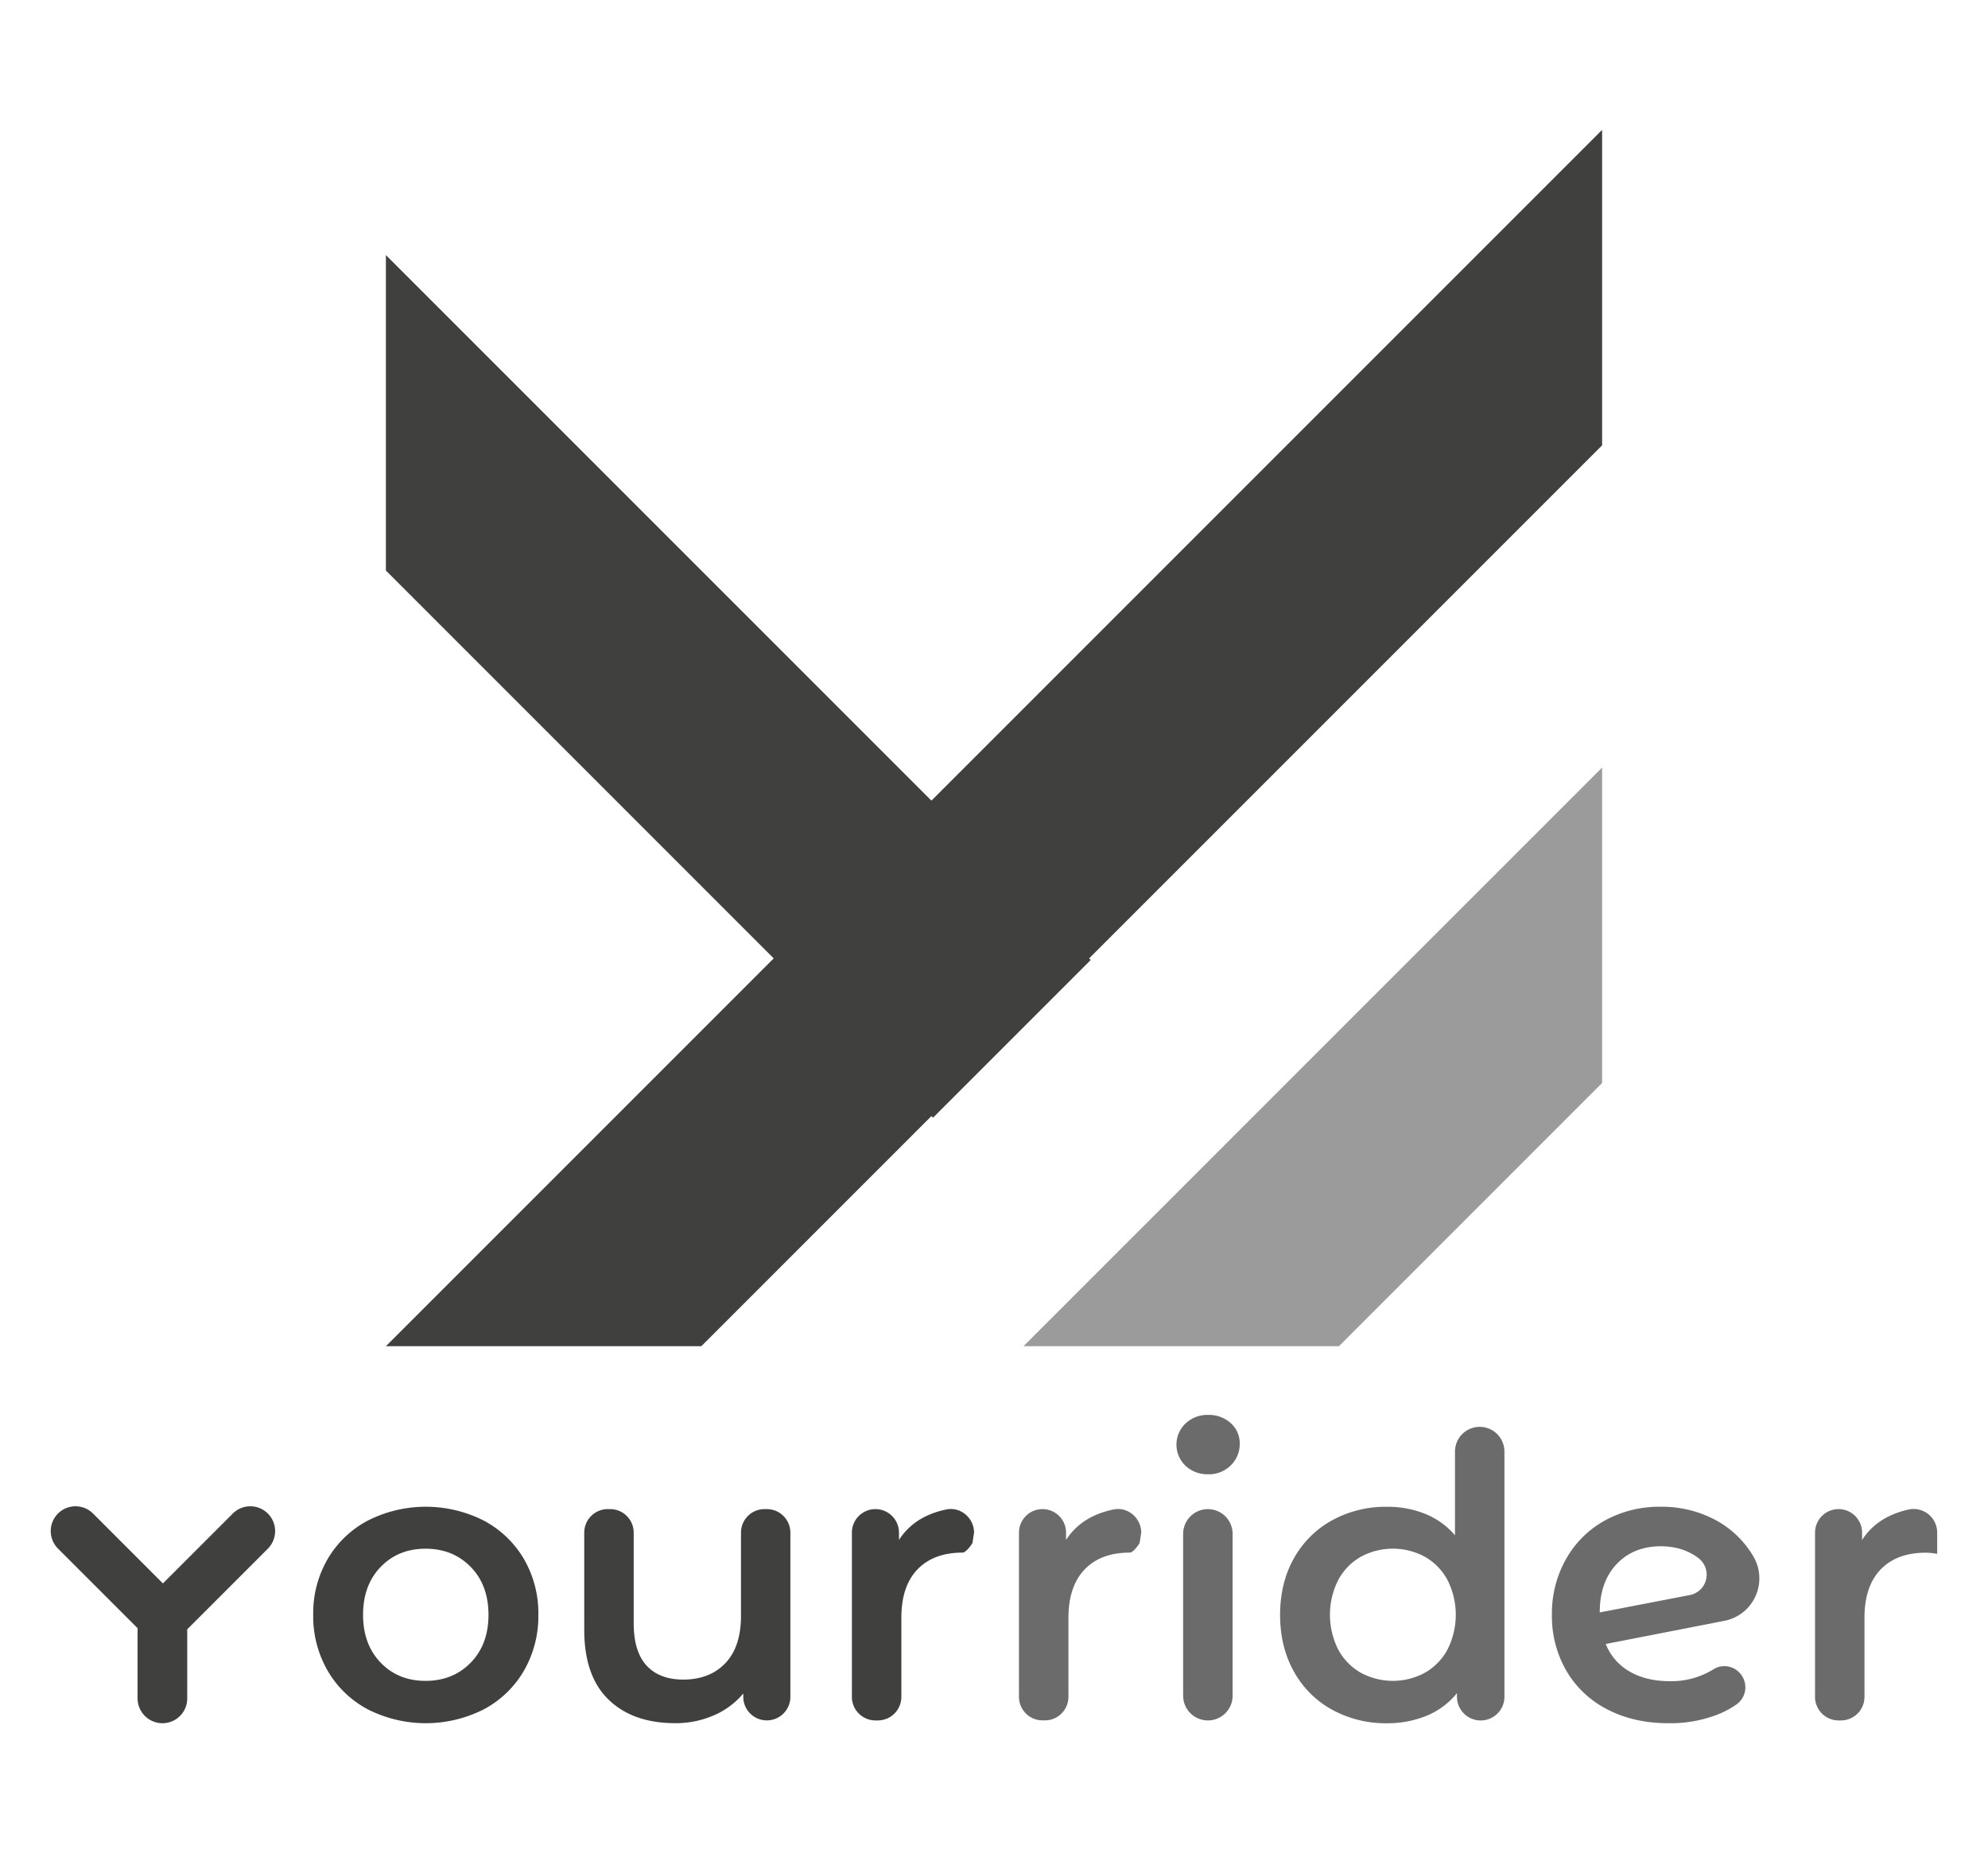 <svg xmlns="http://www.w3.org/2000/svg" viewBox="0 0 1030 960"><defs><style>.cls-1,.cls-3{fill:#6b6b6b;}.cls-1{opacity:0.67;}.cls-2{fill:#40403f;}</style></defs><g id="Artwork"><polygon class="cls-1" points="830.07 397.64 830.07 561.06 693.71 697.42 530.28 697.42 830.07 397.64"/><polygon class="cls-2" points="830.07 67.28 482.58 414.77 199.93 132.13 199.93 295.55 400.87 496.49 199.93 697.42 363.35 697.42 482.58 578.2 483.41 579.03 565.12 497.32 564.29 496.49 830.07 230.71 830.07 67.28"/><path class="cls-2" d="M190.57,885.54a52.24,52.24,0,0,1-20.8-20,56.33,56.33,0,0,1-7.49-29,55.75,55.75,0,0,1,7.49-28.9,52.56,52.56,0,0,1,20.8-19.89,66.49,66.49,0,0,1,60.07,0,52.69,52.69,0,0,1,20.8,19.89,55.84,55.84,0,0,1,7.48,28.9,56.42,56.42,0,0,1-7.48,29,52.36,52.36,0,0,1-20.8,20,66.41,66.41,0,0,1-60.07,0Zm53.3-24.18q9.23-9.43,9.22-24.81t-9.22-24.8q-9.23-9.43-23.37-9.43t-23.26,9.43q-9.13,9.43-9.13,24.8t9.13,24.81q9.1,9.42,23.26,9.42T243.87,861.36Z"/><path class="cls-2" d="M409.5,794v85.07a12.2,12.2,0,0,1-12.2,12.19h0a12.2,12.2,0,0,1-12.2-12.19v-1.75a40.82,40.82,0,0,1-15.37,11.38,49.55,49.55,0,0,1-19.88,4q-21.94,0-34.55-12.2t-12.6-36.18V794a12.2,12.2,0,0,1,12.19-12.2h1.23a12.2,12.2,0,0,1,12.2,12.2v46.84q0,14.75,6.66,22t19,7.28q13.74,0,21.84-8.51t8.09-24.5V794a12.2,12.2,0,0,1,12.2-12.2h1.23A12.2,12.2,0,0,1,409.5,794Z"/><path class="cls-3" d="M576.88,782c7.44-1.56,14.4,4.42,14.4,12l-.83,5.34c-.53,1-3.34,5-5.11,5q-15,0-23.37,8.71t-8.41,25.11v40.9a12.19,12.19,0,0,1-12.19,12.19h-1.23a12.2,12.2,0,0,1-12.2-12.19V794a12.2,12.2,0,0,1,12.2-12.2h0A12.2,12.2,0,0,1,552.33,794v3.79Q560.28,785.45,576.88,782Z"/><path class="cls-2" d="M490.26,782c7.45-1.56,14.4,4.42,14.4,12l-.82,5.34c-.54,1-3.35,5-5.12,5q-15,0-23.37,8.71T467,838.19v40.9a12.2,12.2,0,0,1-12.2,12.19h-1.23a12.2,12.2,0,0,1-12.2-12.19V794a12.2,12.2,0,0,1,12.2-12.2h0a12.2,12.2,0,0,1,12.2,12.2v3.79Q473.66,785.45,490.26,782Z"/><path class="cls-3" d="M614.24,759.37a15.12,15.12,0,0,1,0-21.93A16.45,16.45,0,0,1,625.93,733a16.88,16.88,0,0,1,12,4.51,13.89,13.89,0,0,1,4.38,10.4,15.38,15.38,0,0,1-4.61,11.22,15.93,15.93,0,0,1-11.78,4.62A16.45,16.45,0,0,1,614.24,759.37Zm11.58,22.45h0a12.81,12.81,0,0,1,12.81,12.81v83.84a12.8,12.8,0,0,1-12.81,12.81h0A12.81,12.81,0,0,1,613,878.47V794.63A12.82,12.82,0,0,1,625.82,781.82Z"/><path class="cls-3" d="M779.46,752V879a12.3,12.3,0,0,1-12.3,12.3h0a12.3,12.3,0,0,1-12.3-12.3v-1.84a39.51,39.51,0,0,1-15.68,11.68,53.1,53.1,0,0,1-20.6,3.9,57.72,57.72,0,0,1-28.39-7A50.1,50.1,0,0,1,670.4,866q-7.17-12.8-7.17-29.41t7.17-29.31a50.34,50.34,0,0,1,19.79-19.68,57.61,57.61,0,0,1,28.39-7,52,52,0,0,1,19.88,3.69,40.06,40.06,0,0,1,15.38,11.07V752a12.81,12.81,0,0,1,12.81-12.81h0A12.82,12.82,0,0,1,779.46,752ZM738.25,866.58a30.26,30.26,0,0,0,11.69-12,39.91,39.91,0,0,0,0-36.08,30.32,30.32,0,0,0-11.69-12,34.9,34.9,0,0,0-33.2,0,30.39,30.39,0,0,0-11.69,12,40,40,0,0,0,0,36.08,30.32,30.32,0,0,0,11.69,12,34.9,34.9,0,0,0,33.2,0Z"/><path class="cls-3" d="M901.63,867h0a10.87,10.87,0,0,1-1.84,15.92,47.74,47.74,0,0,1-9.84,5.3,68.09,68.09,0,0,1-25.42,4.51q-18,0-31.77-7.18a51.58,51.58,0,0,1-21.22-20,56.42,56.42,0,0,1-7.48-29,57.28,57.28,0,0,1,7.27-28.8,51.88,51.88,0,0,1,20.09-20,58.37,58.37,0,0,1,29-7.17,59,59,0,0,1,28,6.66,50.1,50.1,0,0,1,20,19.06h0a22.4,22.4,0,0,1-15,33.38l-61.47,12a28.62,28.62,0,0,0,12.51,14.35q8.61,4.92,20.7,4.92a41.43,41.43,0,0,0,22.71-6.23A10.68,10.68,0,0,1,901.63,867Zm-64.06-56.68q-8.72,9.23-8.71,24.8v.21l46.64-9a10.76,10.76,0,0,0,4.5-19.12h0q-8.1-6.15-19.57-6.15Q846.29,801.09,837.57,810.31Z"/><path class="cls-3" d="M989,782a12.21,12.21,0,0,1,14.67,12v11a32.53,32.53,0,0,0-5.94-.61q-15,0-23.37,8.71T966,838.19v40.9a12.19,12.19,0,0,1-12.19,12.19h-1.23a12.2,12.2,0,0,1-12.2-12.19V794a12.2,12.2,0,0,1,12.2-12.2h0A12.2,12.2,0,0,1,964.76,794v3.79Q972.65,785.56,989,782Z"/><path class="cls-2" d="M138.77,784.1a12.85,12.85,0,0,0-18.16,0l-36.2,36.2-36.2-36.2a12.84,12.84,0,0,0-18.16,18.16l41.23,41.23v36.35a12.88,12.88,0,0,0,12.88,12.88h0A12.8,12.8,0,0,0,97,879.92V844.07l41.81-41.81A12.85,12.85,0,0,0,138.77,784.1Z"/></g></svg>